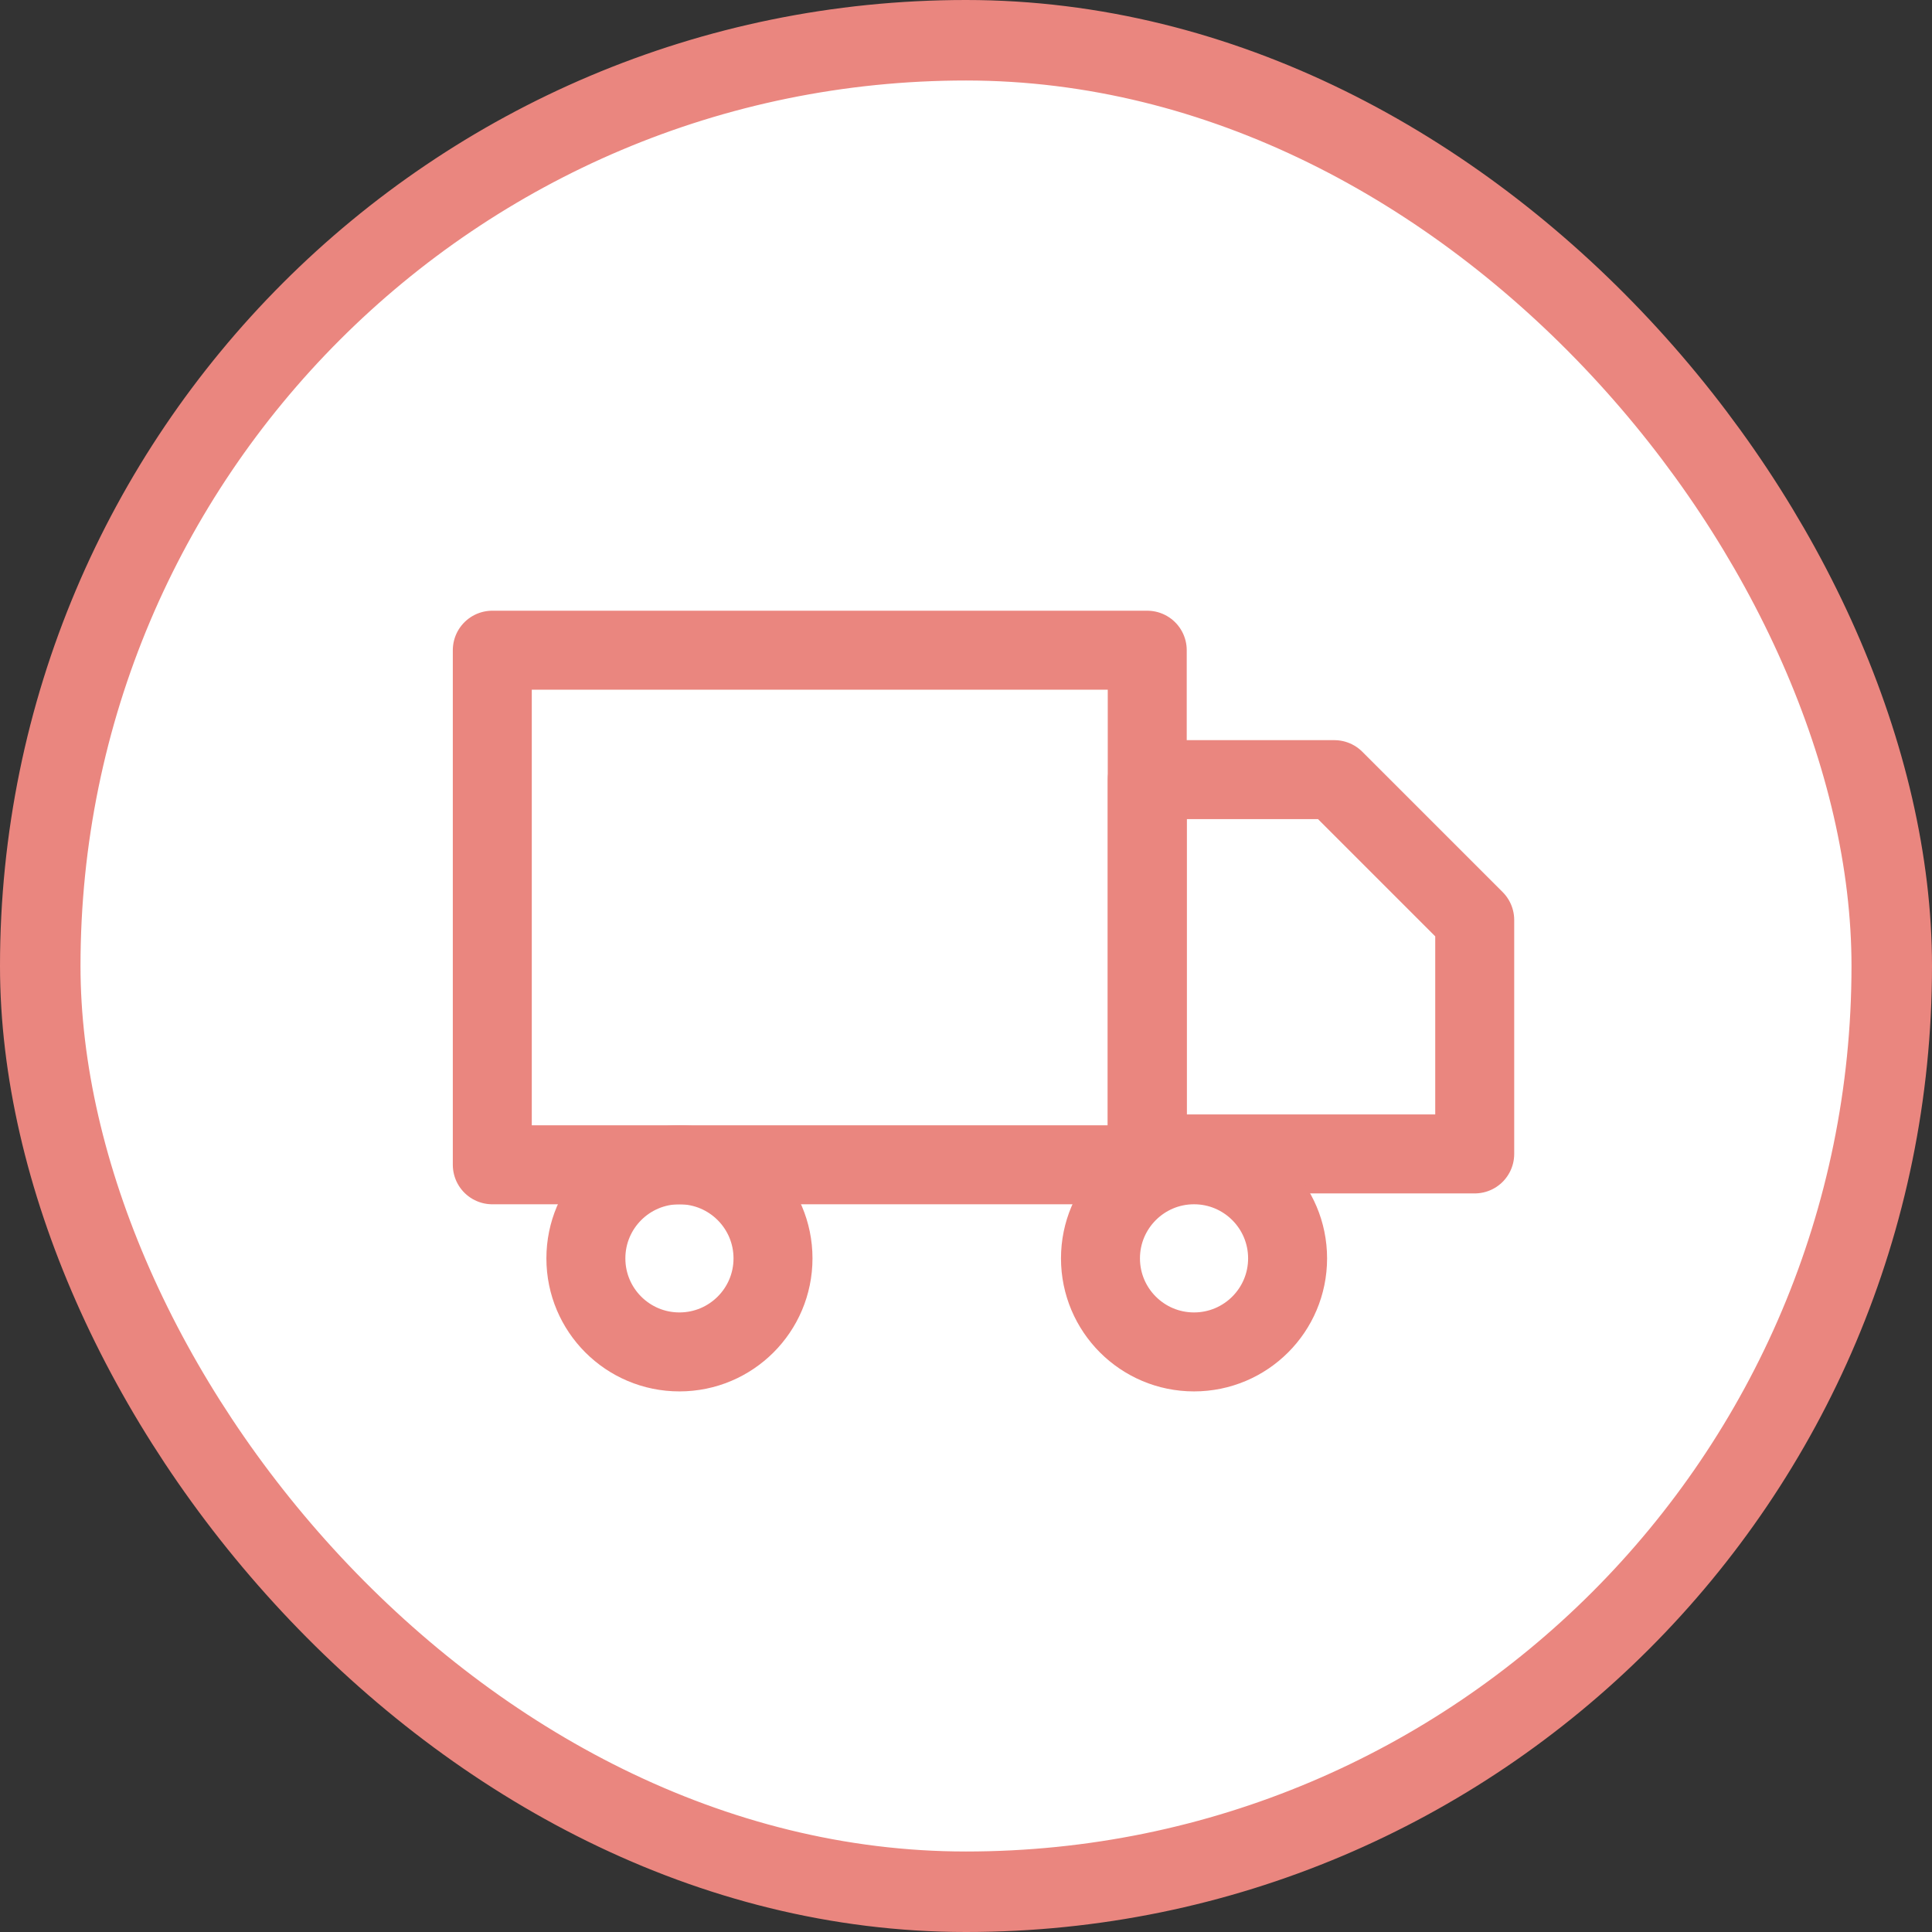 <svg width="48" height="48" viewBox="0 0 48 48" fill="none" xmlns="http://www.w3.org/2000/svg">
<rect x="0" y="0" width="48" height="48" fill="#333333" stroke="none"/>
<rect x="1" y="1" width="46" height="46" rx="23" fill="white"/>
<rect x="1" y="1" width="46" height="46" rx="23" stroke="#EA867F" stroke-width="2"/>
<path d="M28.503 28.939V16.154H20.367H12.231V28.939H28.503Z" stroke="#EA867F" stroke-width="1.962" stroke-linecap="round" stroke-linejoin="round"/>
<path d="M28.503 19.37H33.152L36.639 22.857V28.669H28.503V19.37Z" stroke="#EA867F" stroke-width="1.962" stroke-linecap="round" stroke-linejoin="round"/>
<path d="M16.88 33.588C18.164 33.588 19.205 32.548 19.205 31.264C19.205 29.98 18.164 28.939 16.88 28.939C15.596 28.939 14.556 29.98 14.556 31.264C14.556 32.548 15.596 33.588 16.88 33.588Z" stroke="#EA867F" stroke-width="1.962" stroke-linecap="round" stroke-linejoin="round"/>
<path d="M29.665 33.588C30.949 33.588 31.99 32.548 31.99 31.264C31.99 29.98 30.949 28.939 29.665 28.939C28.382 28.939 27.341 29.98 27.341 31.264C27.341 32.548 28.382 33.588 29.665 33.588Z" stroke="#EA867F" stroke-width="1.962" stroke-linecap="round" stroke-linejoin="round"/>
</svg>
